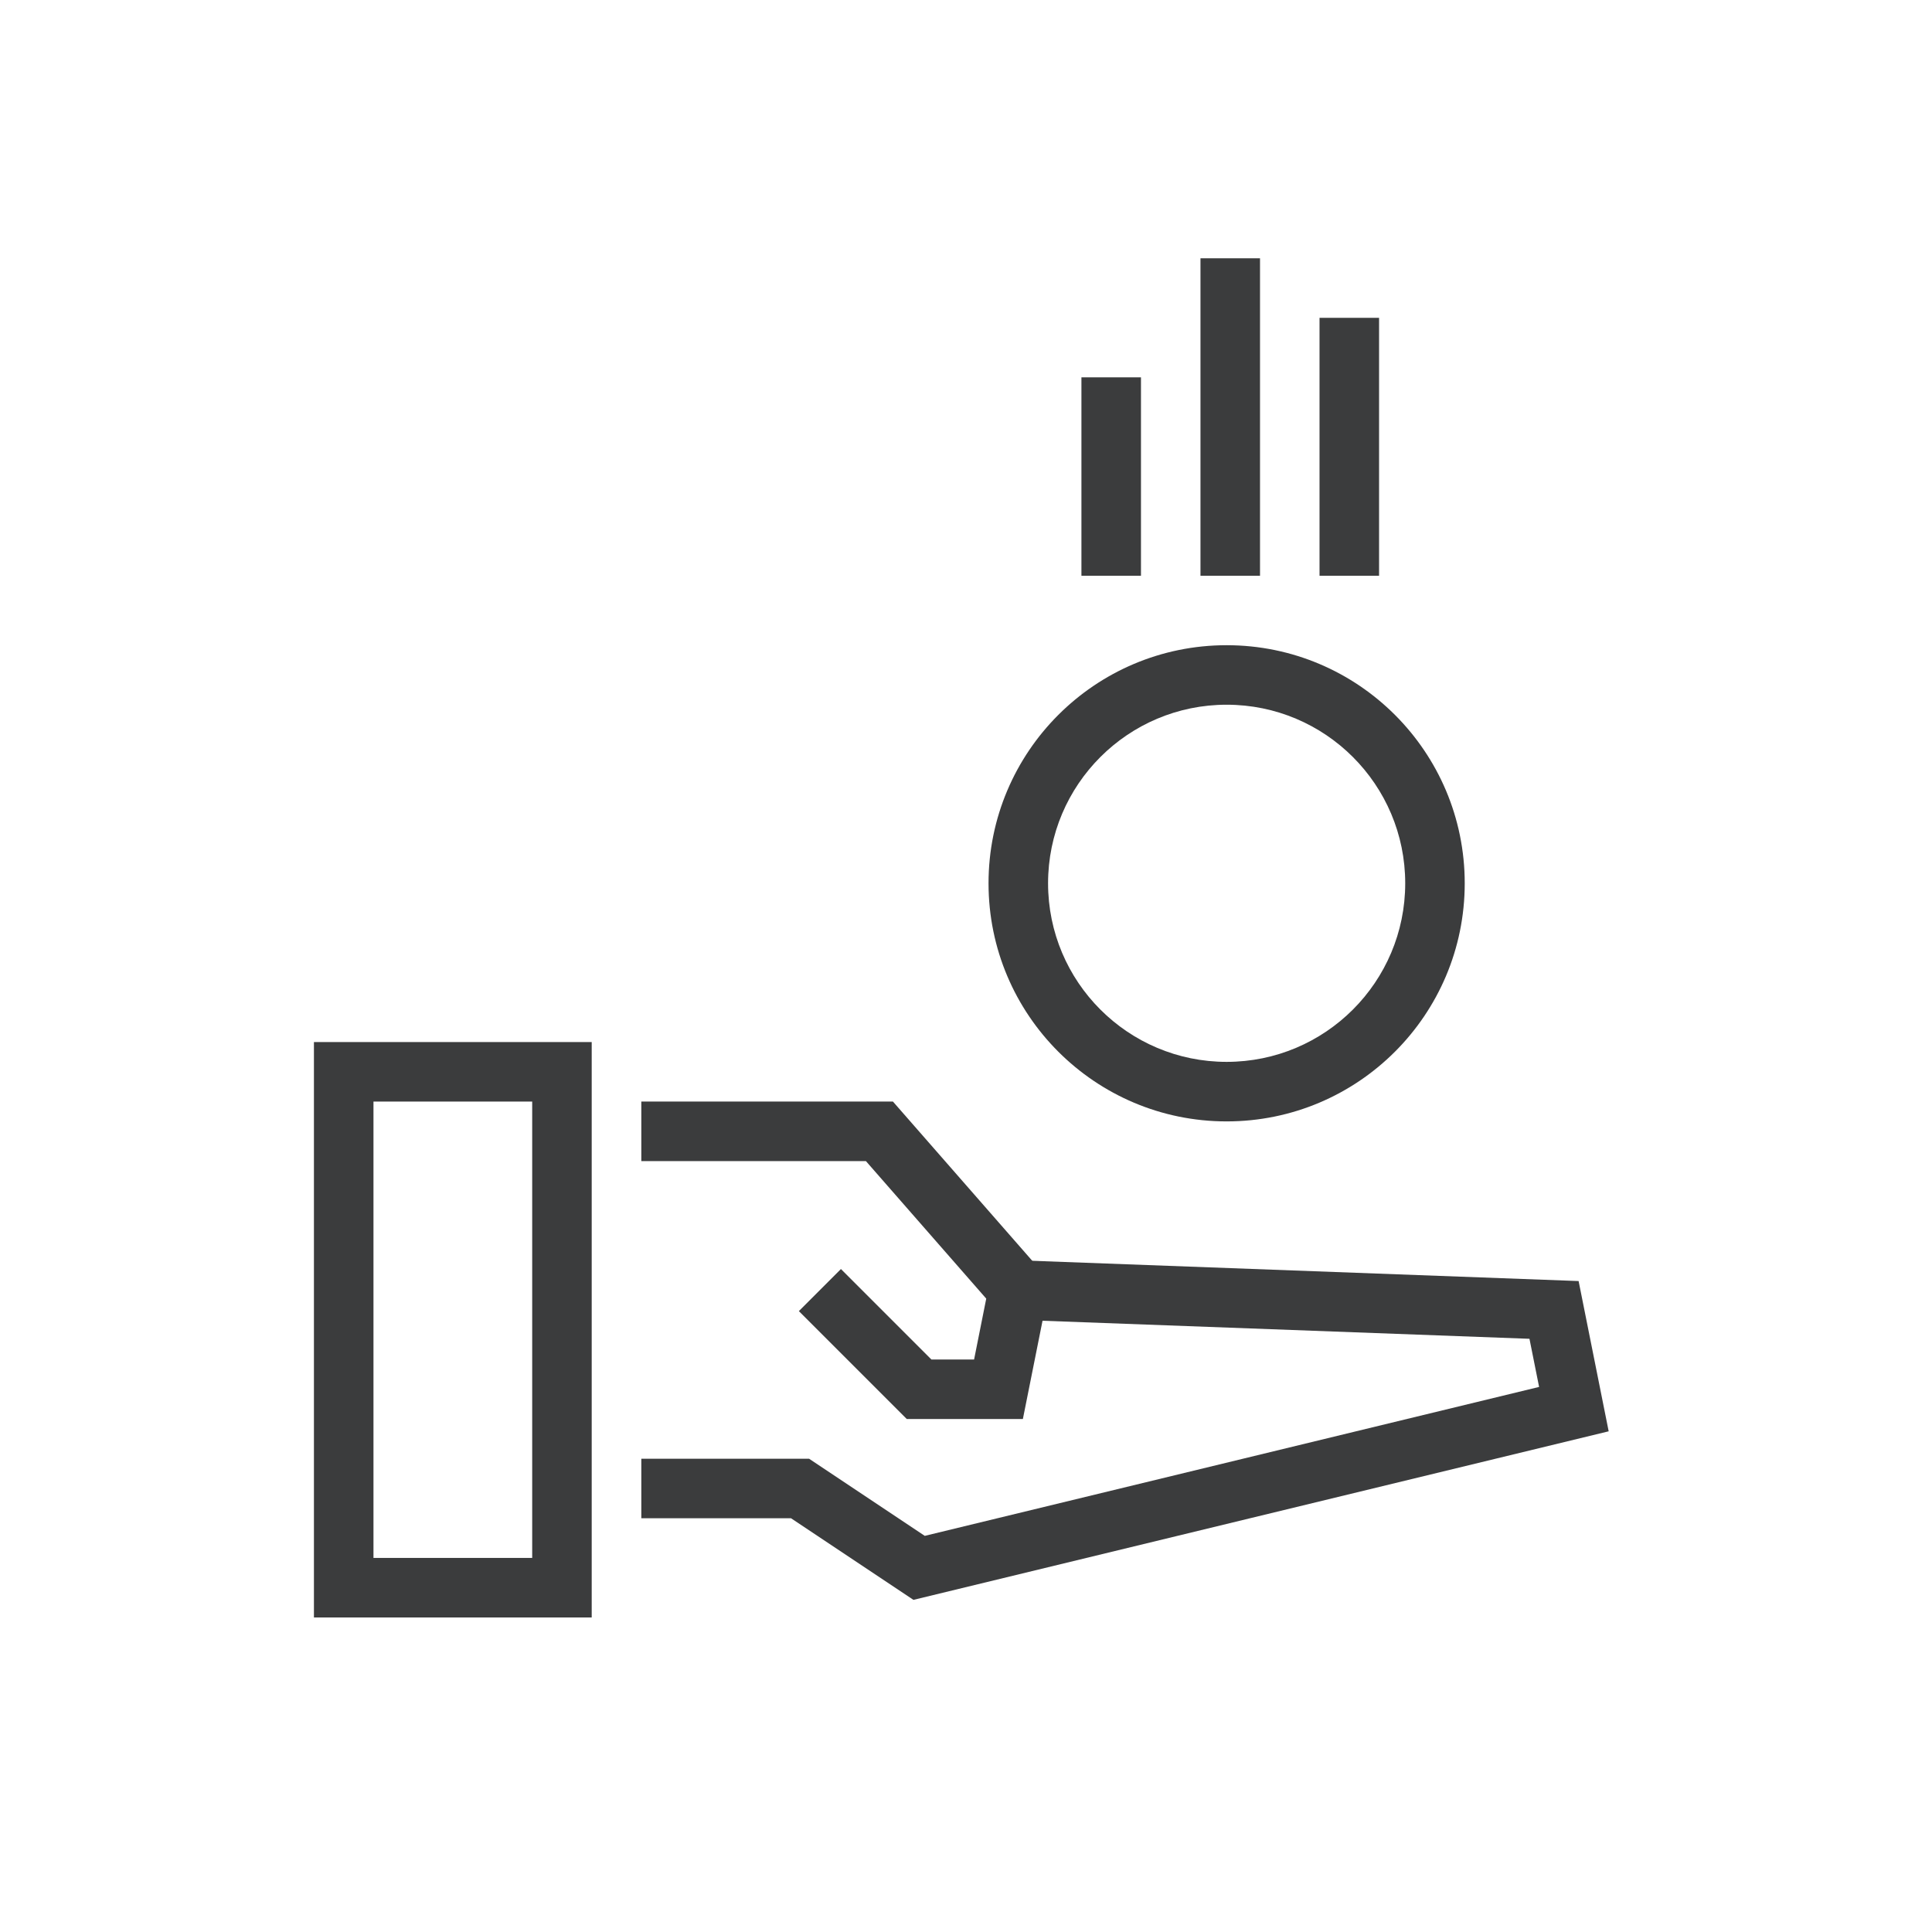 <svg width="71" height="71" viewBox="0 0 71 71" fill="none" xmlns="http://www.w3.org/2000/svg">
<path fill-rule="evenodd" clip-rule="evenodd" d="M31.822 42.67H23.568V40.482H32.815L38.601 47.095L37.59 52.149H33.324L29.358 48.183L30.904 46.636L34.23 49.962H35.797L36.244 47.724L31.822 42.67Z" fill="#3B3C3D"/>
<path fill-rule="evenodd" clip-rule="evenodd" d="M56.207 49.2L37.382 48.502L37.463 46.316L58.013 47.078L59.118 52.6L33.569 58.794L29.07 55.795H23.568V53.607H29.733L33.985 56.442L56.561 50.969L56.207 49.2Z" fill="#3B3C3D"/>
<path fill-rule="evenodd" clip-rule="evenodd" d="M45.078 25.898C41.454 25.898 38.516 28.837 38.516 32.461C38.516 36.085 41.454 39.023 45.078 39.023C48.703 39.023 51.641 36.085 51.641 32.461C51.641 28.837 48.703 25.898 45.078 25.898ZM36.328 32.461C36.328 27.628 40.246 23.711 45.078 23.711C49.911 23.711 53.828 27.628 53.828 32.461C53.828 37.293 49.911 41.211 45.078 41.211C40.246 41.211 36.328 37.293 36.328 32.461Z" fill="#3B3C3D"/>
<path fill-rule="evenodd" clip-rule="evenodd" d="M46.305 9.492V21.159H44.117V9.492H46.305Z" fill="#3B3C3D"/>
<path fill-rule="evenodd" clip-rule="evenodd" d="M41.93 13.867V21.159H39.742V13.867H41.93Z" fill="#3B3C3D"/>
<path fill-rule="evenodd" clip-rule="evenodd" d="M50.68 11.68V21.159H48.492V11.68H50.68Z" fill="#3B3C3D"/>
<path fill-rule="evenodd" clip-rule="evenodd" d="M11.537 38.295H21.745V59.441H11.537V38.295ZM13.725 40.482V57.253H19.558V40.482H13.725Z" fill="#3B3C3D"/>
</svg>
